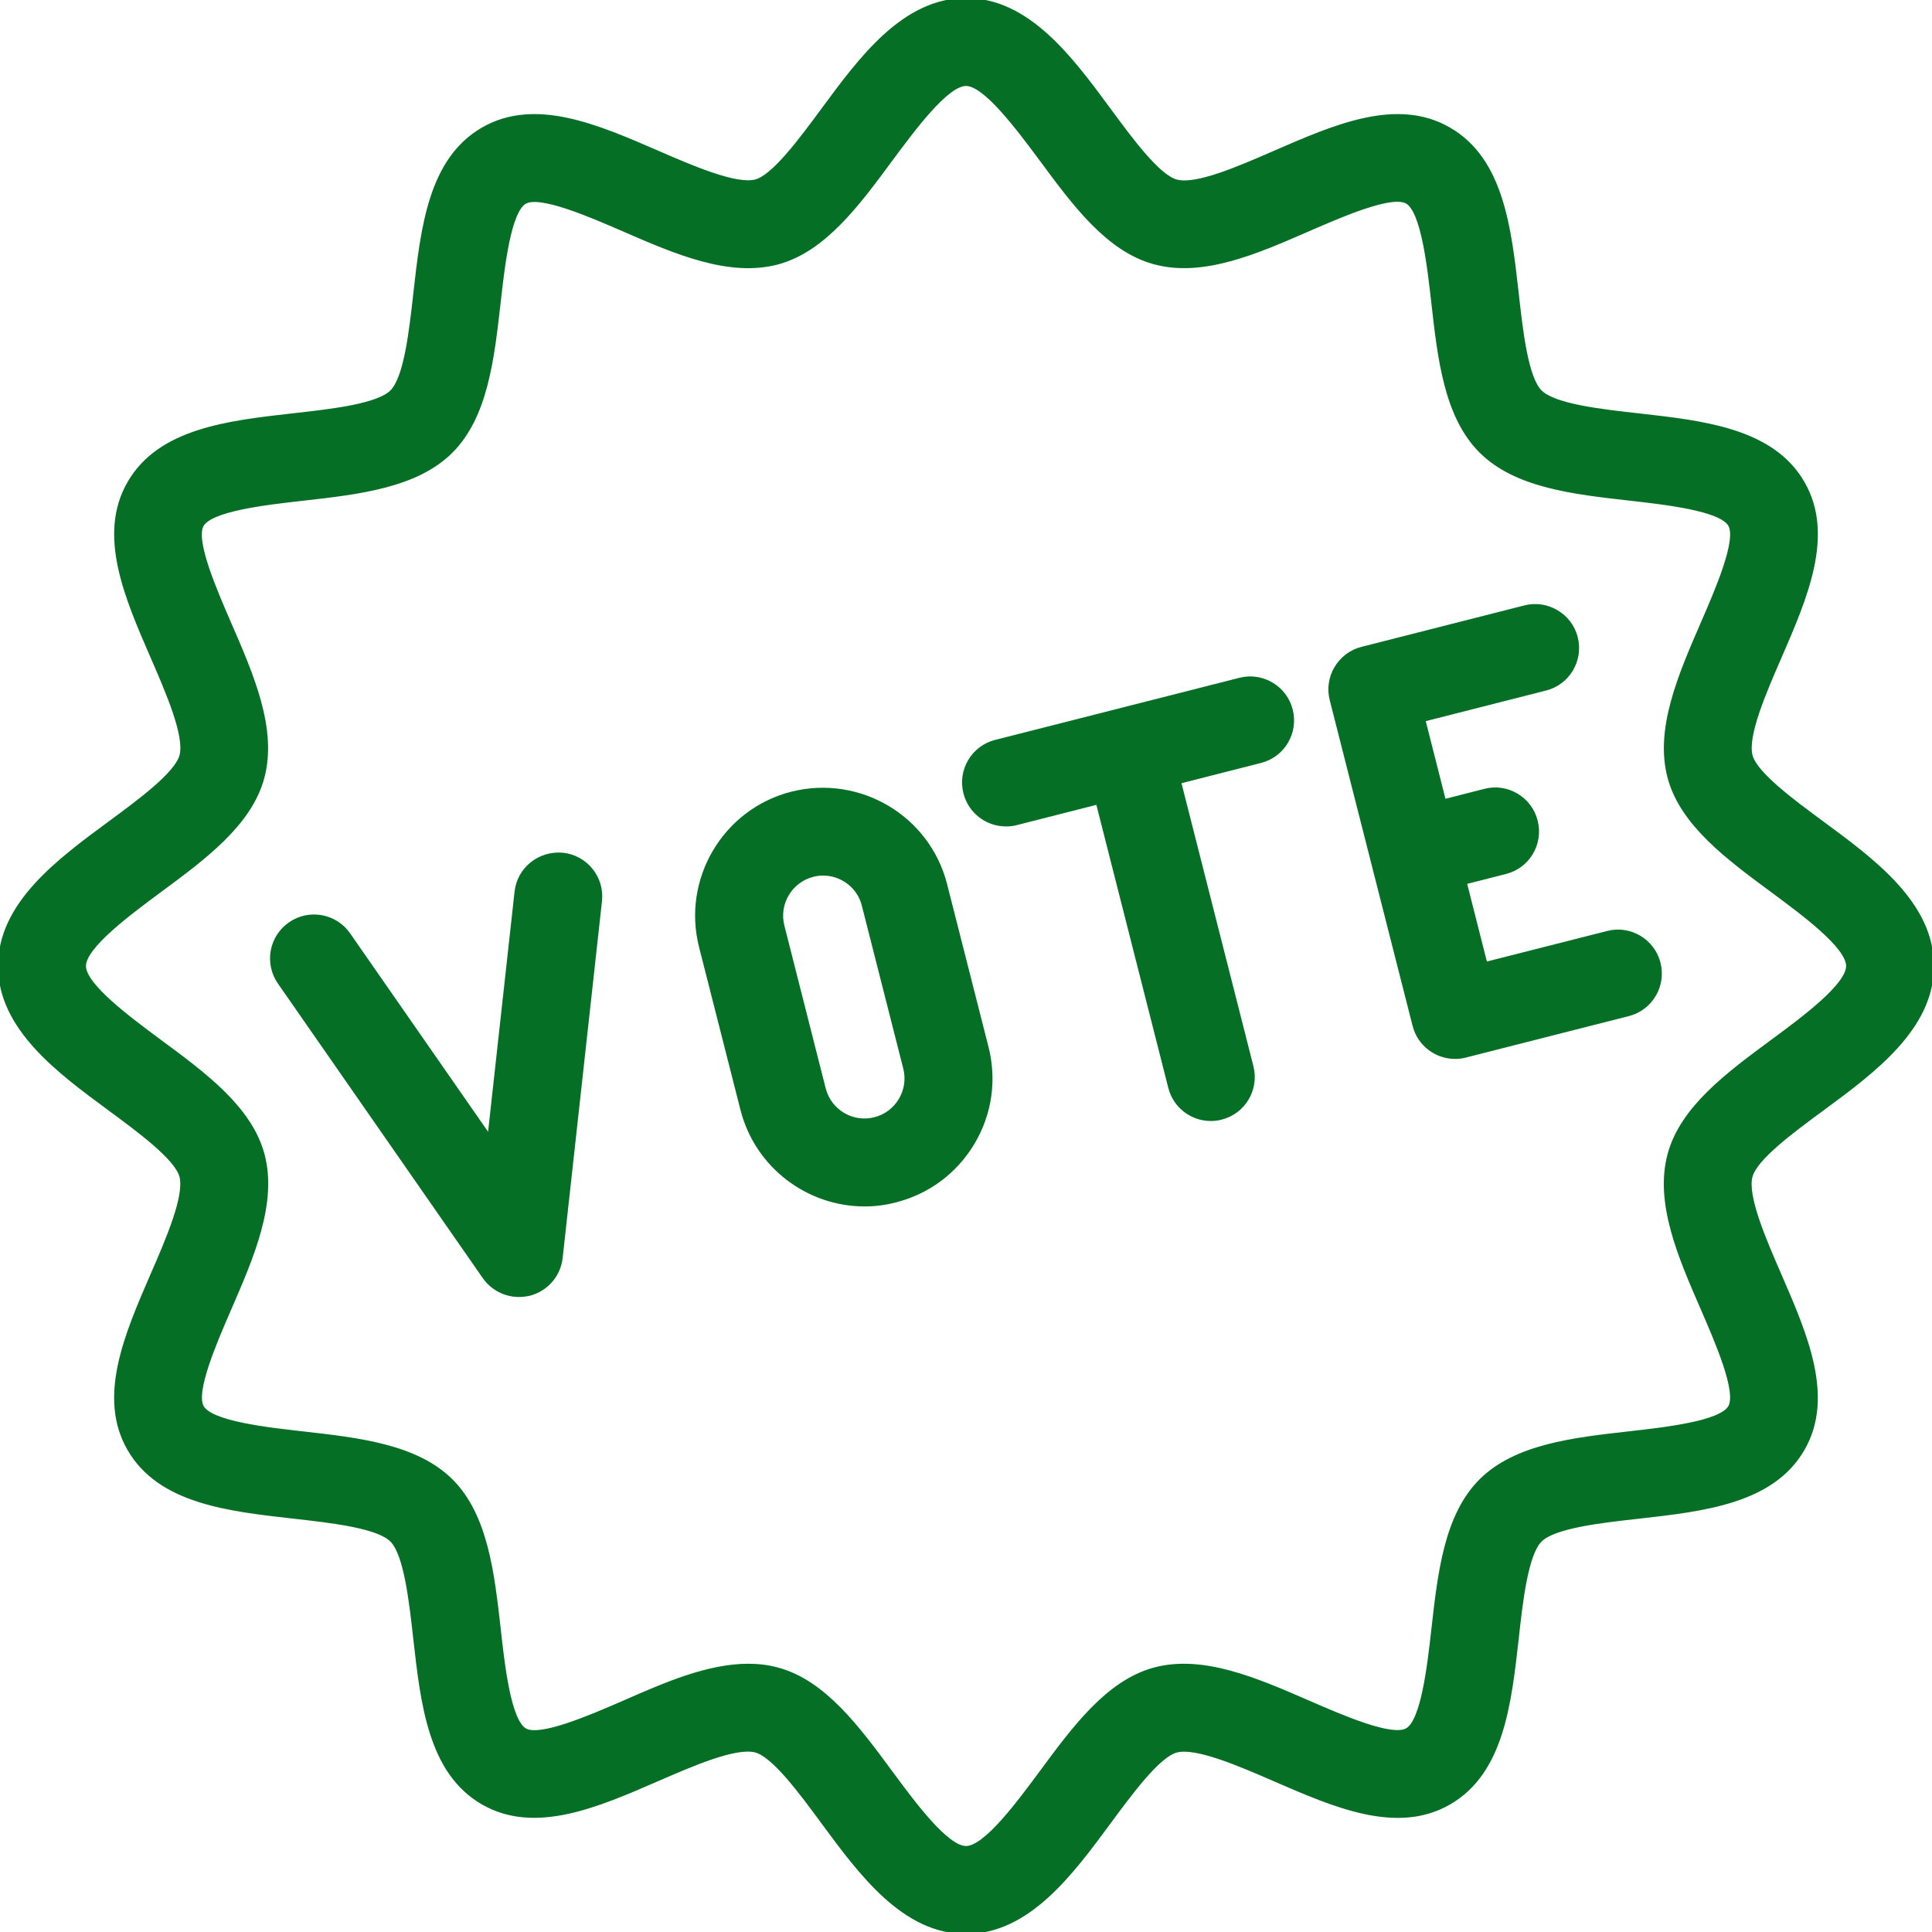 <!DOCTYPE svg PUBLIC "-//W3C//DTD SVG 1.1//EN" "http://www.w3.org/Graphics/SVG/1.1/DTD/svg11.dtd">
<!-- Uploaded to: SVG Repo, www.svgrepo.com, Transformed by: SVG Repo Mixer Tools -->
<svg fill="#066f26" height="800px" width="800px" version="1.1" id="Layer_1" xmlns="http://www.w3.org/2000/svg" xmlns:xlink="http://www.w3.org/1999/xlink" viewBox="0 0 490.667 490.667" xml:space="preserve" stroke="#066f26">
<g id="SVGRepo_bgCarrier" stroke-width="0"/>
<g id="SVGRepo_tracerCarrier" stroke-linecap="round" stroke-linejoin="round"/>
<g id="SVGRepo_iconCarrier"> <g> <g> <g> <path d="M142.955,217.067c-5.909-0.555-11.115,3.584-11.776,9.429l-6.869,62.315l-35.797-51.477 c-3.349-4.843-10.027-6.037-14.848-2.667c-4.843,3.349-6.037,10.005-2.667,14.848l52.032,74.816 c2.048,2.901,5.333,4.565,8.768,4.565c0.875,0,1.749-0.107,2.624-0.299c4.309-1.109,7.488-4.736,7.979-9.173l9.984-90.581 C153.045,222.976,148.8,217.707,142.955,217.067z"/> <path d="M462.827,209.067c-7.552-5.568-16.981-12.523-18.219-17.109c-1.344-5.035,3.456-16.128,7.339-25.024 c6.635-15.296,13.504-31.104,5.888-44.288c-7.723-13.355-25.003-15.296-41.728-17.173c-9.515-1.067-21.376-2.389-24.939-5.952 c-3.563-3.563-4.885-15.403-5.952-24.939c-1.877-16.725-3.84-34.005-17.173-41.728c-13.205-7.68-28.992-0.768-44.267,5.888 c-8.875,3.861-19.947,8.725-25.024,7.339c-4.608-1.216-11.563-10.645-17.131-18.219C272,14.805,261.077,0,245.333,0 s-26.667,14.805-36.267,27.84c-5.568,7.552-12.523,16.981-17.109,18.219c-5.035,1.323-16.128-3.477-25.024-7.339 c-15.275-6.635-31.083-13.525-44.288-5.888c-13.355,7.723-15.296,25.003-17.173,41.728c-1.067,9.515-2.389,21.376-5.952,24.939 c-3.563,3.563-15.403,4.885-24.939,5.952c-16.725,1.877-34.005,3.84-41.728,17.173c-7.637,13.163-0.768,28.971,5.888,44.267 c3.861,8.896,8.683,19.968,7.339,25.024c-1.216,4.608-10.645,11.563-18.219,17.131C14.805,218.667,0,229.589,0,245.333 S14.805,272,27.84,281.6c7.552,5.568,16.981,12.523,18.219,17.109c1.344,5.035-3.456,16.128-7.339,25.024 c-6.635,15.296-13.504,31.104-5.888,44.288c7.723,13.355,25.003,15.296,41.728,17.173c9.515,1.067,21.376,2.389,24.939,5.952 c3.563,3.563,4.885,15.424,5.952,24.939c1.877,16.725,3.819,34.005,17.152,41.728c13.184,7.637,28.992,0.768,44.288-5.888 c8.875-3.861,19.947-8.683,25.024-7.339c4.608,1.216,11.563,10.645,17.131,18.219c9.621,13.056,20.544,27.861,36.288,27.861 s26.667-14.805,36.288-27.84c5.568-7.552,12.523-16.981,17.109-18.219c5.013-1.344,16.107,3.456,25.024,7.339 c15.296,6.635,31.061,13.525,44.288,5.888c13.355-7.723,15.296-25.003,17.173-41.728c1.045-9.536,2.389-21.376,5.931-24.939 c3.541-3.563,15.403-4.885,24.939-5.952c16.725-1.877,34.005-3.84,41.728-17.173c7.637-13.163,0.768-28.971-5.888-44.267 c-3.861-8.896-8.683-19.968-7.339-25.024c1.216-4.608,10.645-11.563,18.219-17.131c13.056-9.621,27.861-20.544,27.861-36.288 S475.861,218.667,462.827,209.067z M450.176,264.448c-11.307,8.341-23.019,16.96-26.176,28.779 c-3.285,12.245,2.645,25.877,8.384,39.061c3.669,8.448,9.216,21.205,6.997,25.067c-2.325,4.032-16.363,5.611-25.643,6.656 c-14.165,1.6-28.821,3.243-37.653,12.075s-10.453,23.467-12.053,37.632c-1.045,9.28-2.624,23.317-6.656,25.643 c-3.861,2.261-16.64-3.328-25.088-6.997c-13.184-5.739-26.795-11.669-39.061-8.384c-11.819,3.157-20.437,14.869-28.779,26.176 c-5.653,7.616-14.144,19.179-19.115,19.179s-13.483-11.541-19.115-19.179c-8.341-11.307-16.96-23.019-28.779-26.176 c-2.432-0.661-4.907-0.939-7.424-0.939c-10.197,0-21.056,4.715-31.616,9.365c-8.469,3.669-21.269,9.216-25.088,6.997 c-4.032-2.347-5.611-16.363-6.635-25.643c-1.6-14.165-3.243-28.821-12.075-37.653c-8.832-8.832-23.488-10.475-37.653-12.075 c-9.28-1.045-23.317-2.624-25.643-6.656c-2.24-3.861,3.328-16.64,6.997-25.088c5.717-13.184,11.648-26.816,8.384-39.061 c-3.157-11.819-14.869-20.437-26.176-28.779c-7.616-5.653-19.179-14.165-19.179-19.115s11.563-13.461,19.136-19.093 c11.307-8.341,23.019-16.96,26.176-28.779c3.285-12.245-2.645-25.877-8.384-39.061c-3.669-8.448-9.216-21.205-6.997-25.067 c2.347-4.032,16.363-5.611,25.643-6.656c14.165-1.6,28.821-3.243,37.653-12.075c8.832-8.832,10.475-23.488,12.075-37.653 c1.045-9.28,2.624-23.317,6.656-25.643c3.861-2.219,16.64,3.328,25.088,6.997c13.184,5.739,26.773,11.627,39.061,8.384 c11.819-3.157,20.437-14.869,28.779-26.176c5.653-7.616,14.165-19.179,19.115-19.179s13.461,11.563,19.115,19.136 c8.341,11.307,16.96,23.019,28.779,26.176c12.267,3.328,25.877-2.624,39.061-8.384c8.448-3.669,21.205-9.237,25.067-6.997 c4.032,2.347,5.611,16.363,6.656,25.643c1.6,14.165,3.243,28.821,12.075,37.653c8.832,8.832,23.488,10.475,37.653,12.075 c9.28,1.045,23.317,2.624,25.643,6.656c2.24,3.861-3.328,16.64-6.997,25.088c-5.717,13.184-11.648,26.816-8.384,39.061 c3.157,11.819,14.869,20.437,26.176,28.779c7.616,5.653,19.179,14.144,19.179,19.115S457.813,258.816,450.176,264.448z"/> <path d="M240.043,224.64c-4.352-17.067-21.781-27.392-38.912-23.104c-17.067,4.331-27.456,21.781-23.104,38.891l10.517,41.344 c3.691,14.464,16.747,24.128,31.04,24.128c2.603,0,5.248-0.32,7.872-1.024c8.277-2.112,15.232-7.317,19.605-14.656 c4.373-7.339,5.611-15.957,3.499-24.235L240.043,224.64z M228.715,279.339c-1.451,2.453-3.776,4.181-6.528,4.885 c-5.717,1.472-11.52-2.005-12.971-7.701l-10.496-41.344c-1.451-5.696,2.005-11.52,7.701-12.971 c0.875-0.235,1.749-0.341,2.624-0.341c4.757,0,9.131,3.221,10.325,8.043l10.517,41.365 C230.592,274.027,230.165,276.885,228.715,279.339z"/> <path d="M408.277,236.928l-31.019,7.872l-5.248-20.693l10.325-2.624c5.717-1.429,9.152-7.232,7.701-12.949 c-1.429-5.717-7.317-9.195-12.949-7.701l-10.347,2.645l-5.248-20.693l31.019-7.893c5.696-1.429,9.152-7.232,7.701-12.949 c-1.429-5.717-7.36-9.152-12.949-7.701l-41.344,10.517c-2.752,0.683-5.099,2.453-6.549,4.885 c-1.451,2.411-1.877,5.333-1.173,8.064l21.035,82.688c1.216,4.843,5.568,8.043,10.325,8.043c0.875,0,1.749-0.107,2.624-0.341 l41.344-10.517c5.696-1.429,9.152-7.232,7.701-12.949C419.797,238.912,413.909,235.435,408.277,236.928z"/> <path d="M314.88,172.629l-62.016,15.765c-5.696,1.429-9.152,7.232-7.701,12.949c1.216,4.843,5.568,8.043,10.325,8.043 c0.875,0,1.771-0.085,2.645-0.32l20.672-5.269l18.389,72.363c1.216,4.843,5.568,8.043,10.325,8.043 c0.875,0,1.771-0.107,2.624-0.341c5.696-1.429,9.152-7.232,7.701-12.949l-18.389-72.363l20.672-5.269 c5.696-1.429,9.152-7.232,7.701-12.949C326.4,174.613,320.512,171.157,314.88,172.629z"/> </g> </g> </g> </g>
</svg>